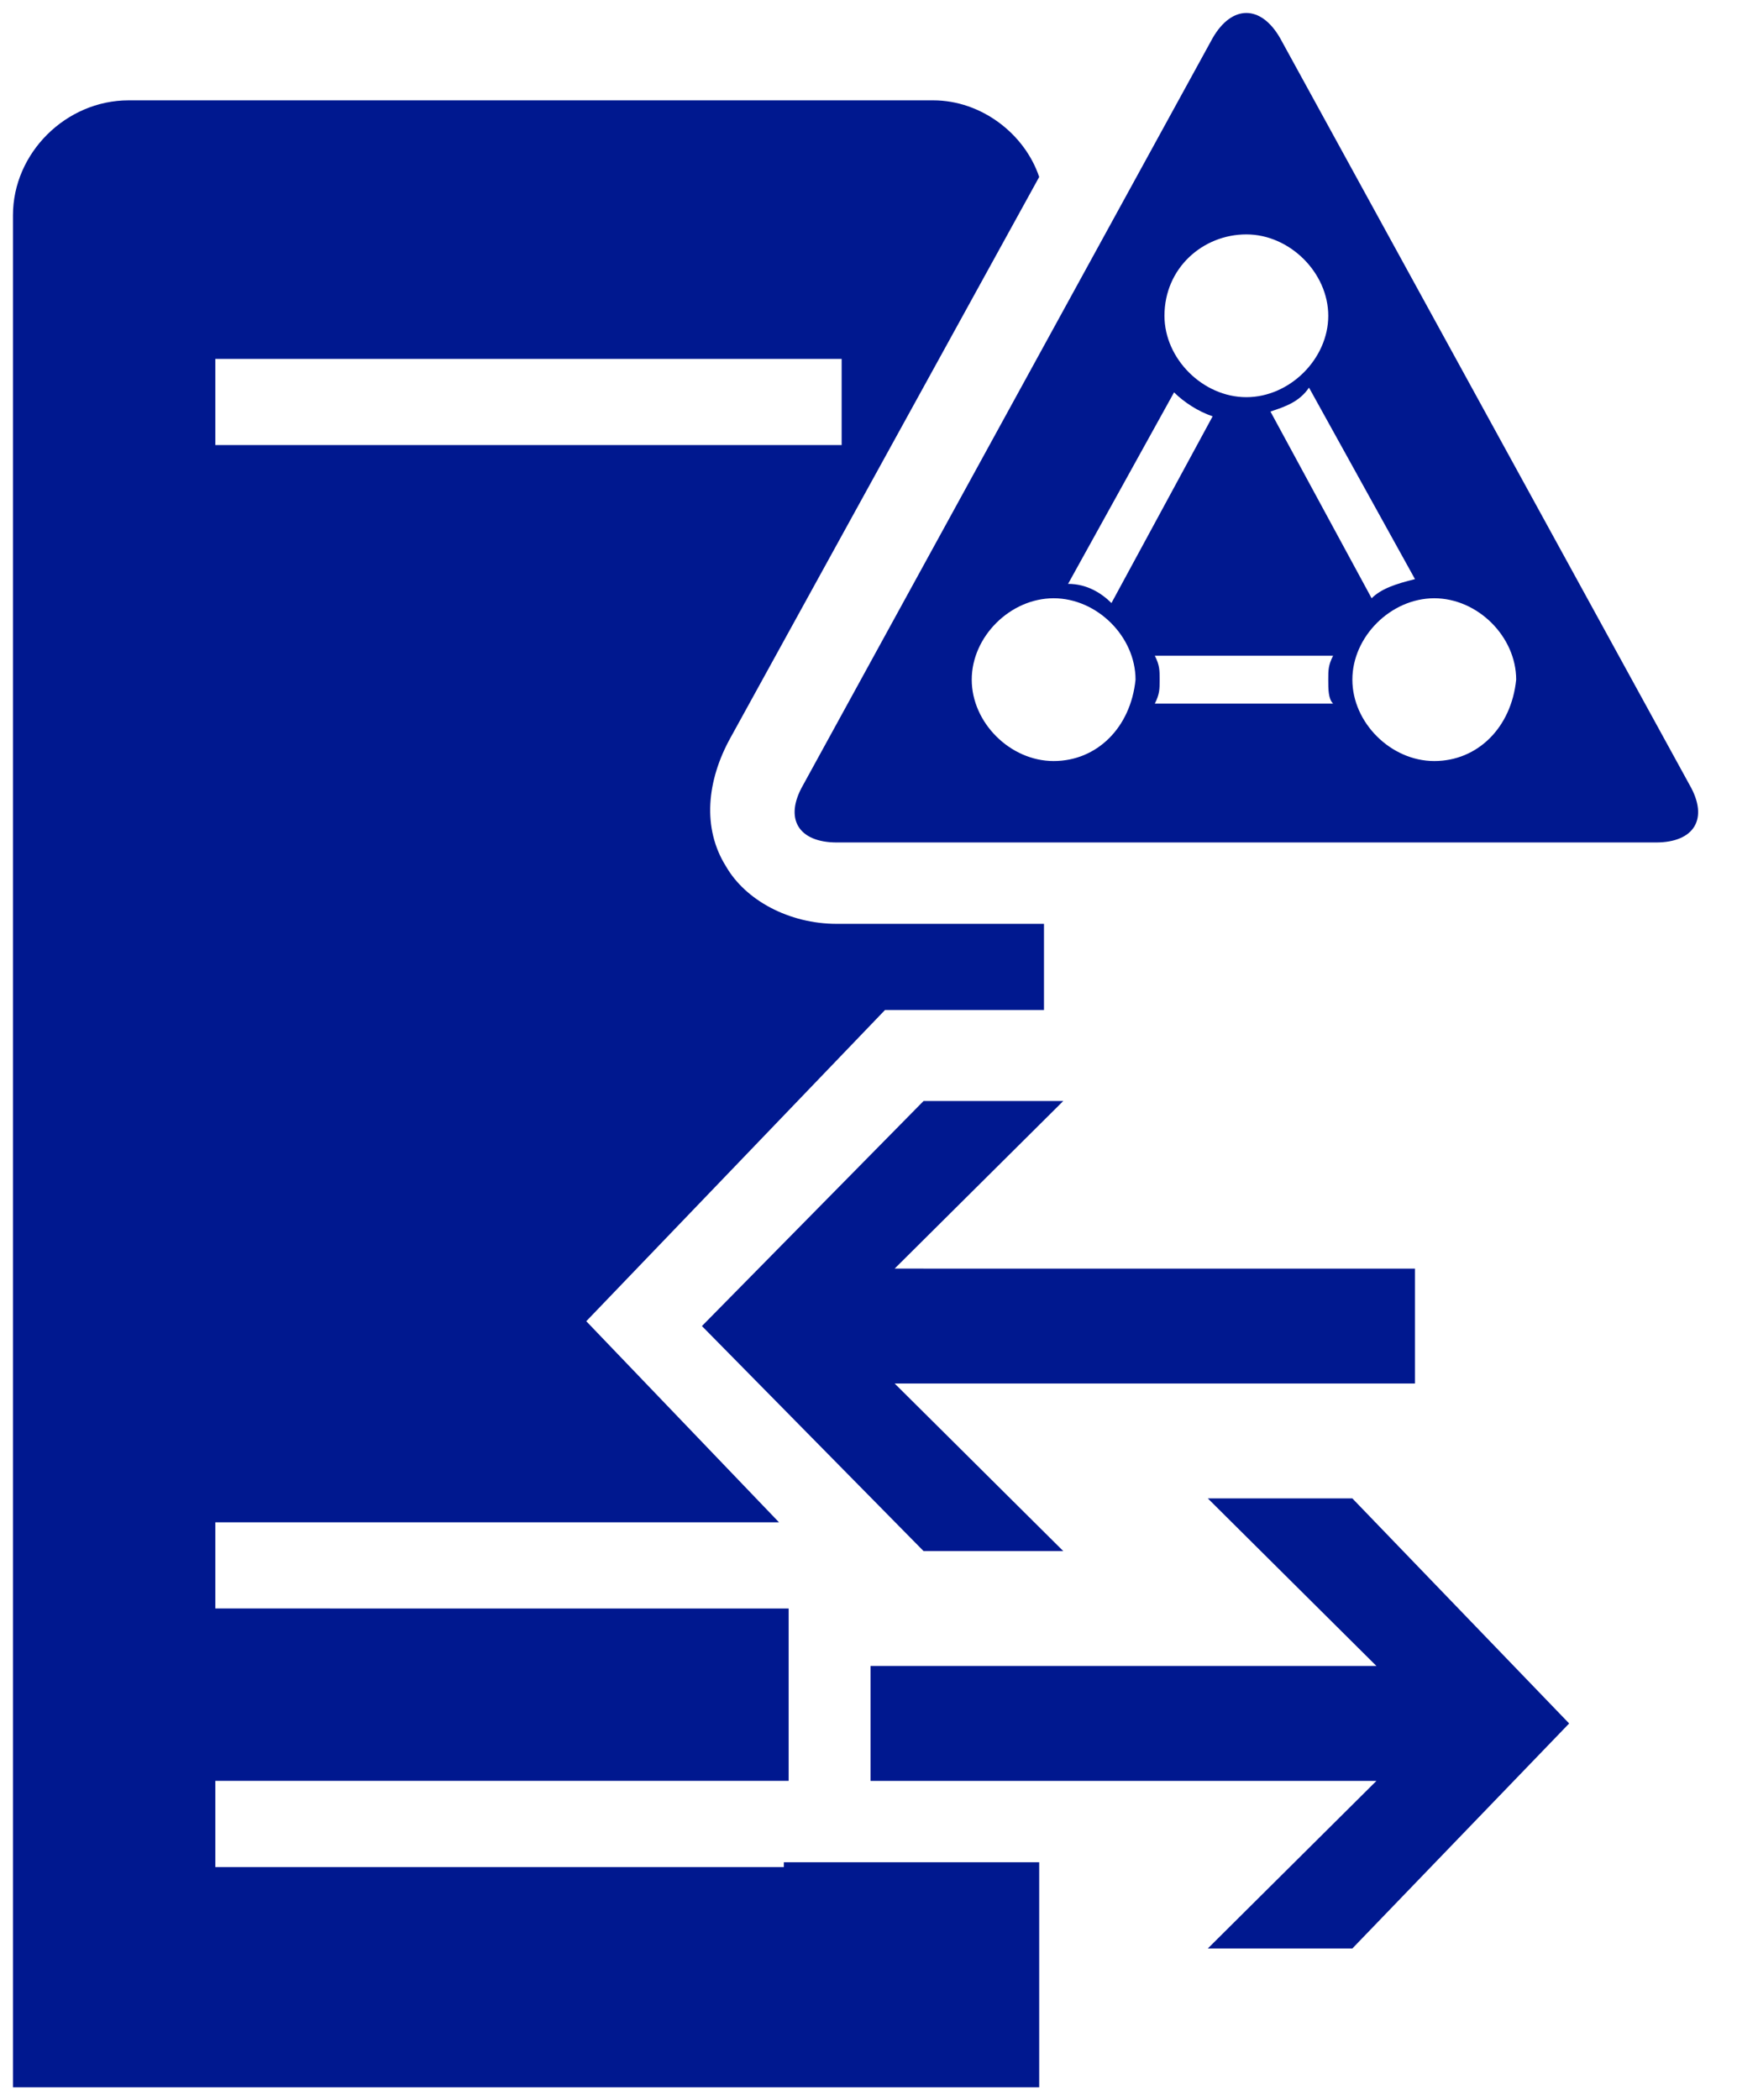 <svg xmlns="http://www.w3.org/2000/svg" xmlns:xlink="http://www.w3.org/1999/xlink" viewBox="0 0 67 81" fill="#fff" fill-rule="evenodd" stroke="#000" stroke-linecap="round" stroke-linejoin="round"><use xlink:href="#A" x=".5" y=".5"/><symbol id="A" overflow="visible"><path d="M29.734 71.506H7.805v-3.324H29.92v-6.648H7.805V58.21h21.743l-7.434-7.755 11.522-12.002h6.133V35.13h-7.991c-1.858 0-3.531-.923-4.274-2.216-.929-1.477-.743-3.324.186-4.986L39.584 6.325c-.557-1.662-2.23-2.955-4.088-2.955H4.46C2.044 3.37 0 5.401 0 7.802V80h39.584v-8.679h-7.619-2.23zM7.805 13.341h24.159v3.324H7.805v-3.324zm26.204 35.084l6.504-6.463h-5.389l-8.549 8.679 8.549 8.679h5.389l-6.504-6.463h5.389 14.681v-4.431H39.398zm17.654 8.863h-5.575l6.504 6.463h-5.389-14.124v4.432h14.124 5.389l-6.504 6.463h5.575l8.363-8.678zM48.876.969c-.743-1.292-1.858-1.292-2.602 0L30.478 29.775c-.743 1.293-.186 2.216 1.301 2.216h31.593c1.487 0 2.044-.923 1.301-2.216L48.876.969zM47.575 8.54c1.673 0 3.159 1.477 3.159 3.139s-1.487 3.139-3.159 3.139-3.159-1.477-3.159-3.139c0-1.847 1.487-3.139 3.159-3.139zm6.504 13.295c-.743.184-1.301.369-1.672.738l-3.903-7.201c.557-.185 1.115-.369 1.487-.923l4.088 7.386zm-9.292-7.202c.372.369.929.739 1.487.923l-3.903 7.201c-.372-.369-.929-.739-1.673-.739l4.088-7.386zm-4.646 14.218c-1.673 0-3.159-1.477-3.159-3.139s1.487-3.139 3.159-3.139S43.3 24.05 43.3 25.712c-.186 1.847-1.487 3.139-3.159 3.139zm10.779-2.216h-6.876c.186-.369.186-.554.186-.923s0-.554-.186-.923h6.876c-.186.37-.186.554-.186.923s0 .739.186.923zm3.903 2.216c-1.672 0-3.159-1.477-3.159-3.139s1.487-3.139 3.159-3.139 3.159 1.477 3.159 3.139c-.186 1.847-1.487 3.139-3.159 3.139z" fill="#00188f" stroke="none"/></symbol></svg>